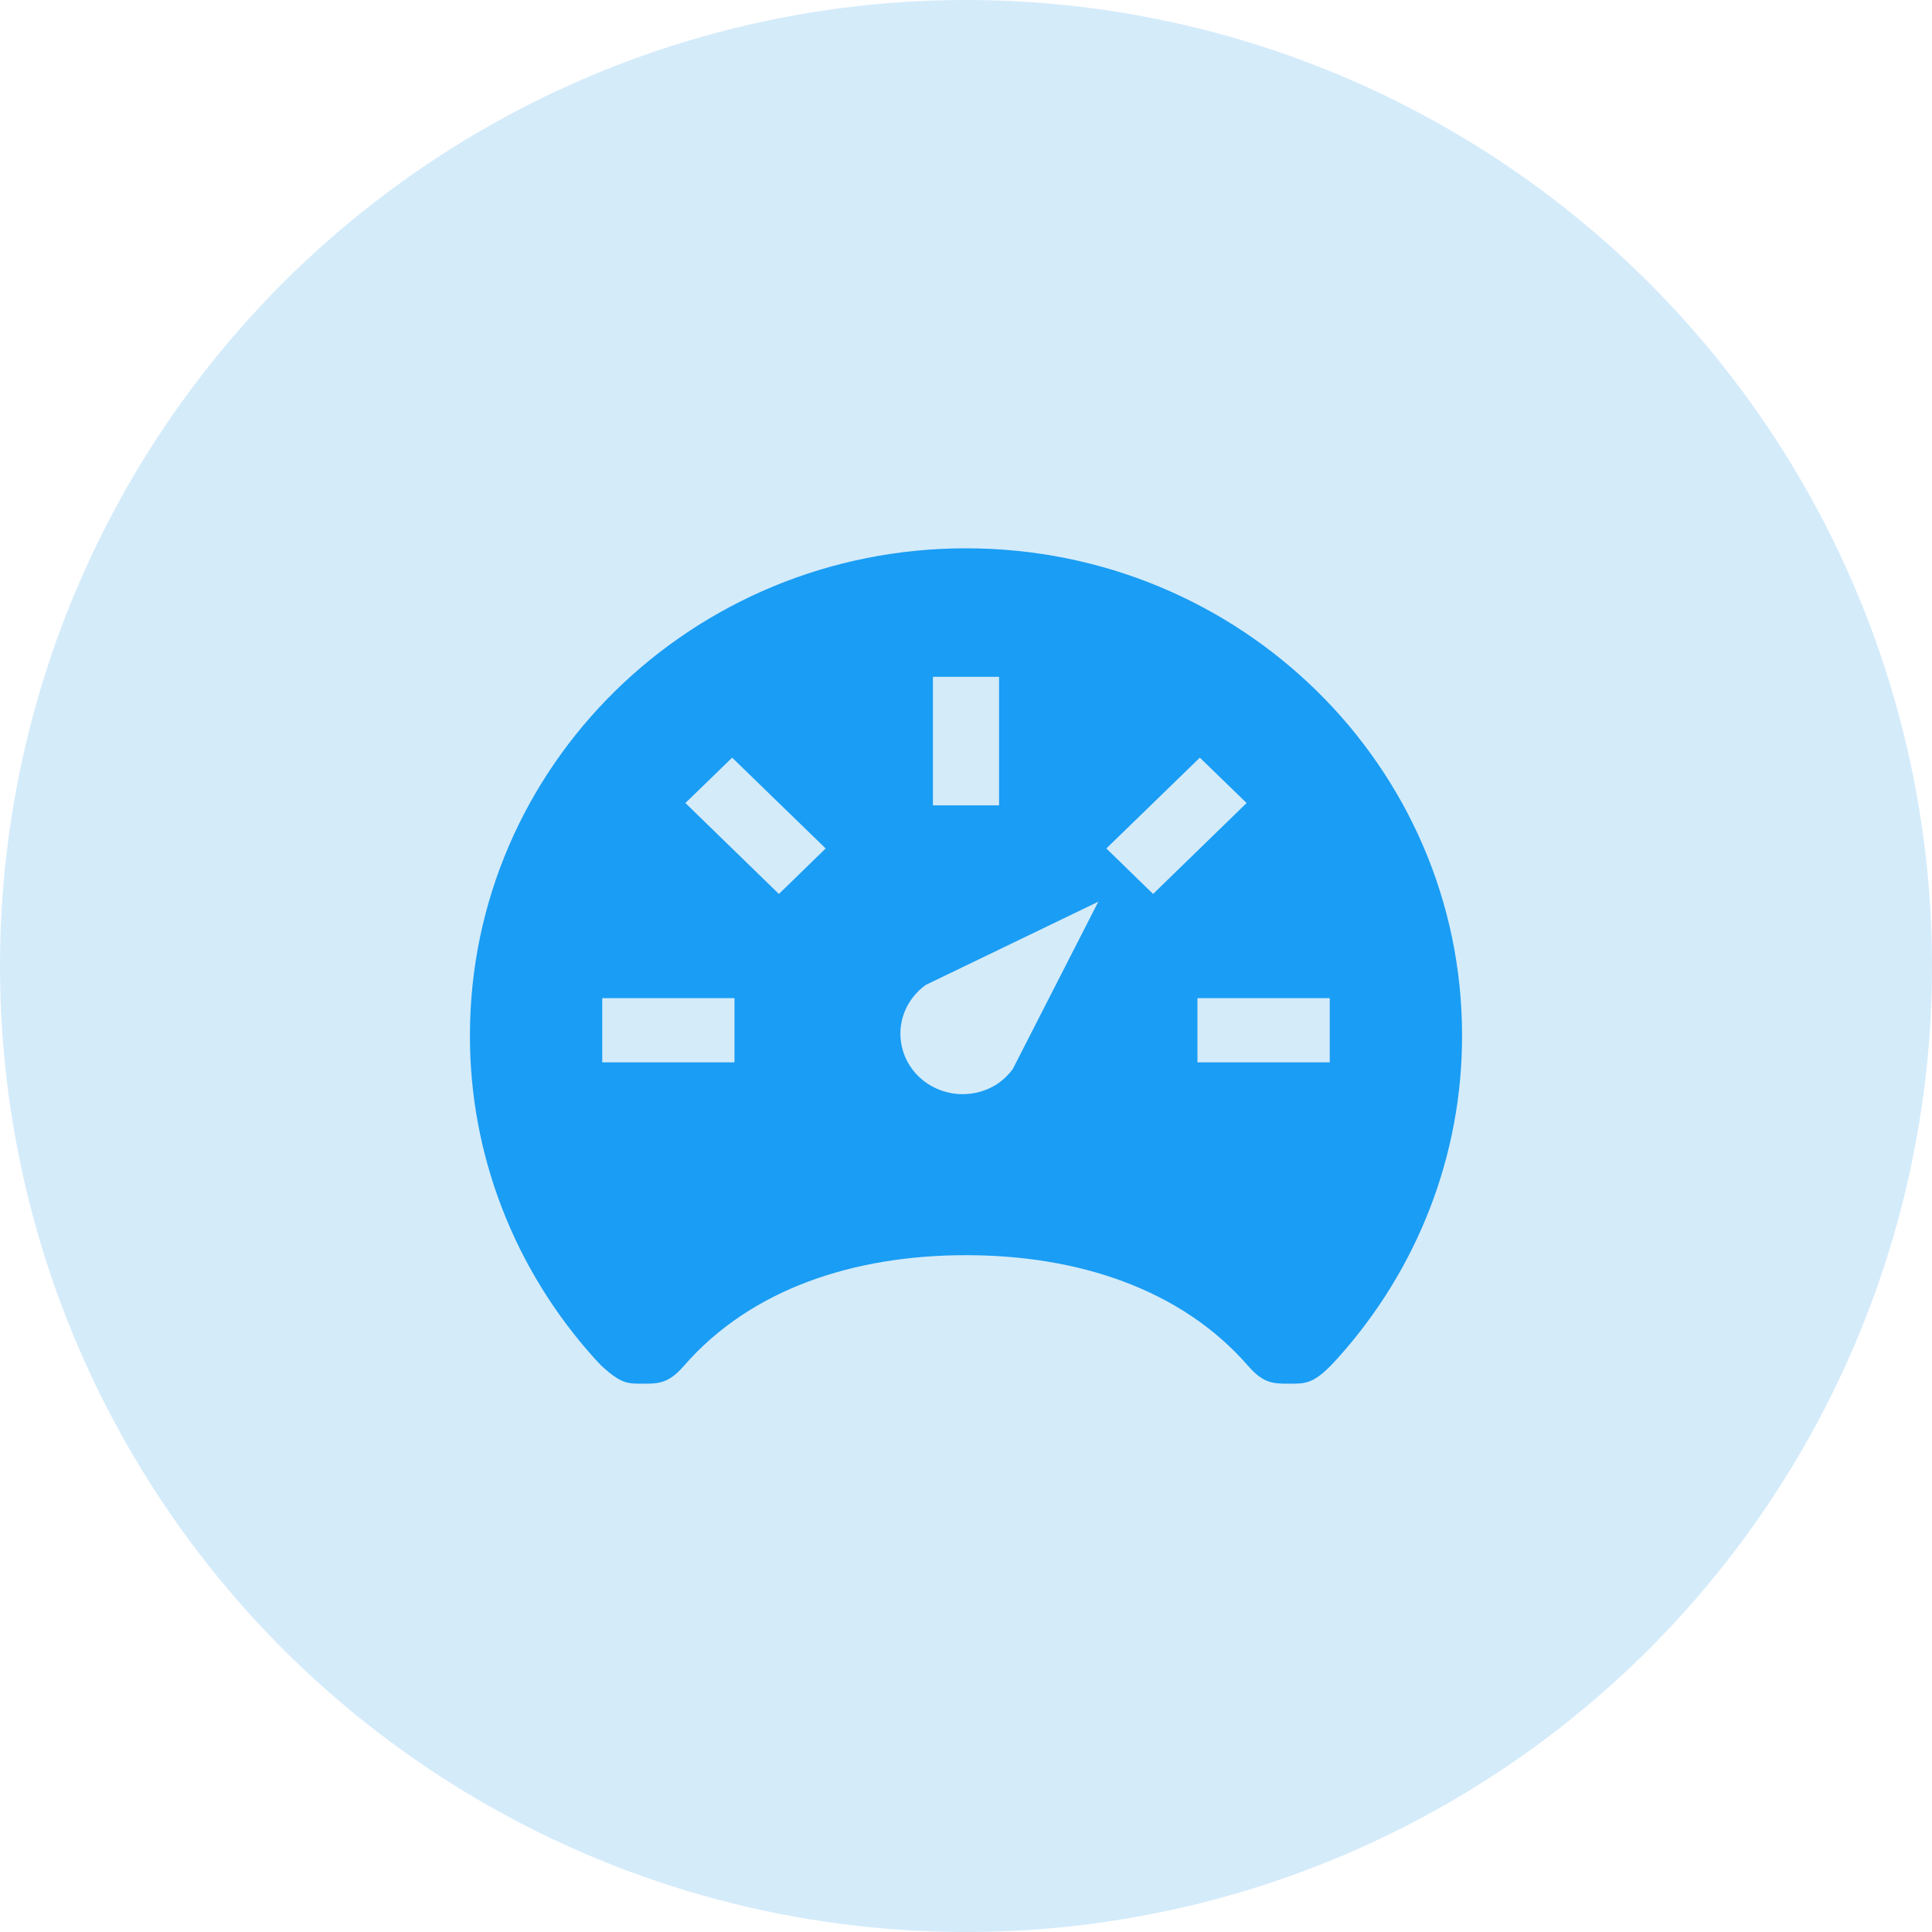 <svg width="25" height="25" viewBox="0 0 25 25" fill="none" xmlns="http://www.w3.org/2000/svg">
<circle cx="12.5" cy="12.5" r="12.5" fill="#D4EBFA"/>
<path d="M12.5 7.095C8.955 7.095 6.081 9.916 6.081 13.398C6.078 14.936 6.651 16.422 7.694 17.579C7.726 17.613 7.755 17.646 7.786 17.677C8.039 17.905 8.116 17.905 8.316 17.905C8.517 17.905 8.649 17.905 8.849 17.675C9.718 16.675 11.056 16.242 12.5 16.242C13.944 16.242 15.283 16.677 16.151 17.675C16.351 17.905 16.48 17.905 16.684 17.905C16.887 17.905 16.986 17.905 17.214 17.677C17.247 17.645 17.274 17.613 17.306 17.579C18.349 16.422 18.922 14.936 18.919 13.398C18.919 9.916 16.045 7.095 12.5 7.095ZM12.072 8.758H12.928V10.421H12.072V8.758ZM9.504 13.747H7.793V12.916H9.504V13.747ZM10.079 11.568L8.869 10.391L9.474 9.804L10.684 10.979L10.079 11.568ZM13.104 13.836C13.052 13.906 12.989 13.967 12.917 14.018C12.743 14.136 12.529 14.182 12.32 14.147C12.111 14.112 11.924 13.998 11.801 13.831C11.678 13.663 11.628 13.455 11.661 13.252C11.695 13.048 11.81 12.866 11.981 12.744L14.212 11.668L13.104 13.836ZM14.316 10.979L15.526 9.804L16.131 10.391L14.921 11.568L14.316 10.979ZM17.207 13.747H15.495V12.916H17.207V13.747Z" fill="#1A9DF4"/>
</svg>
